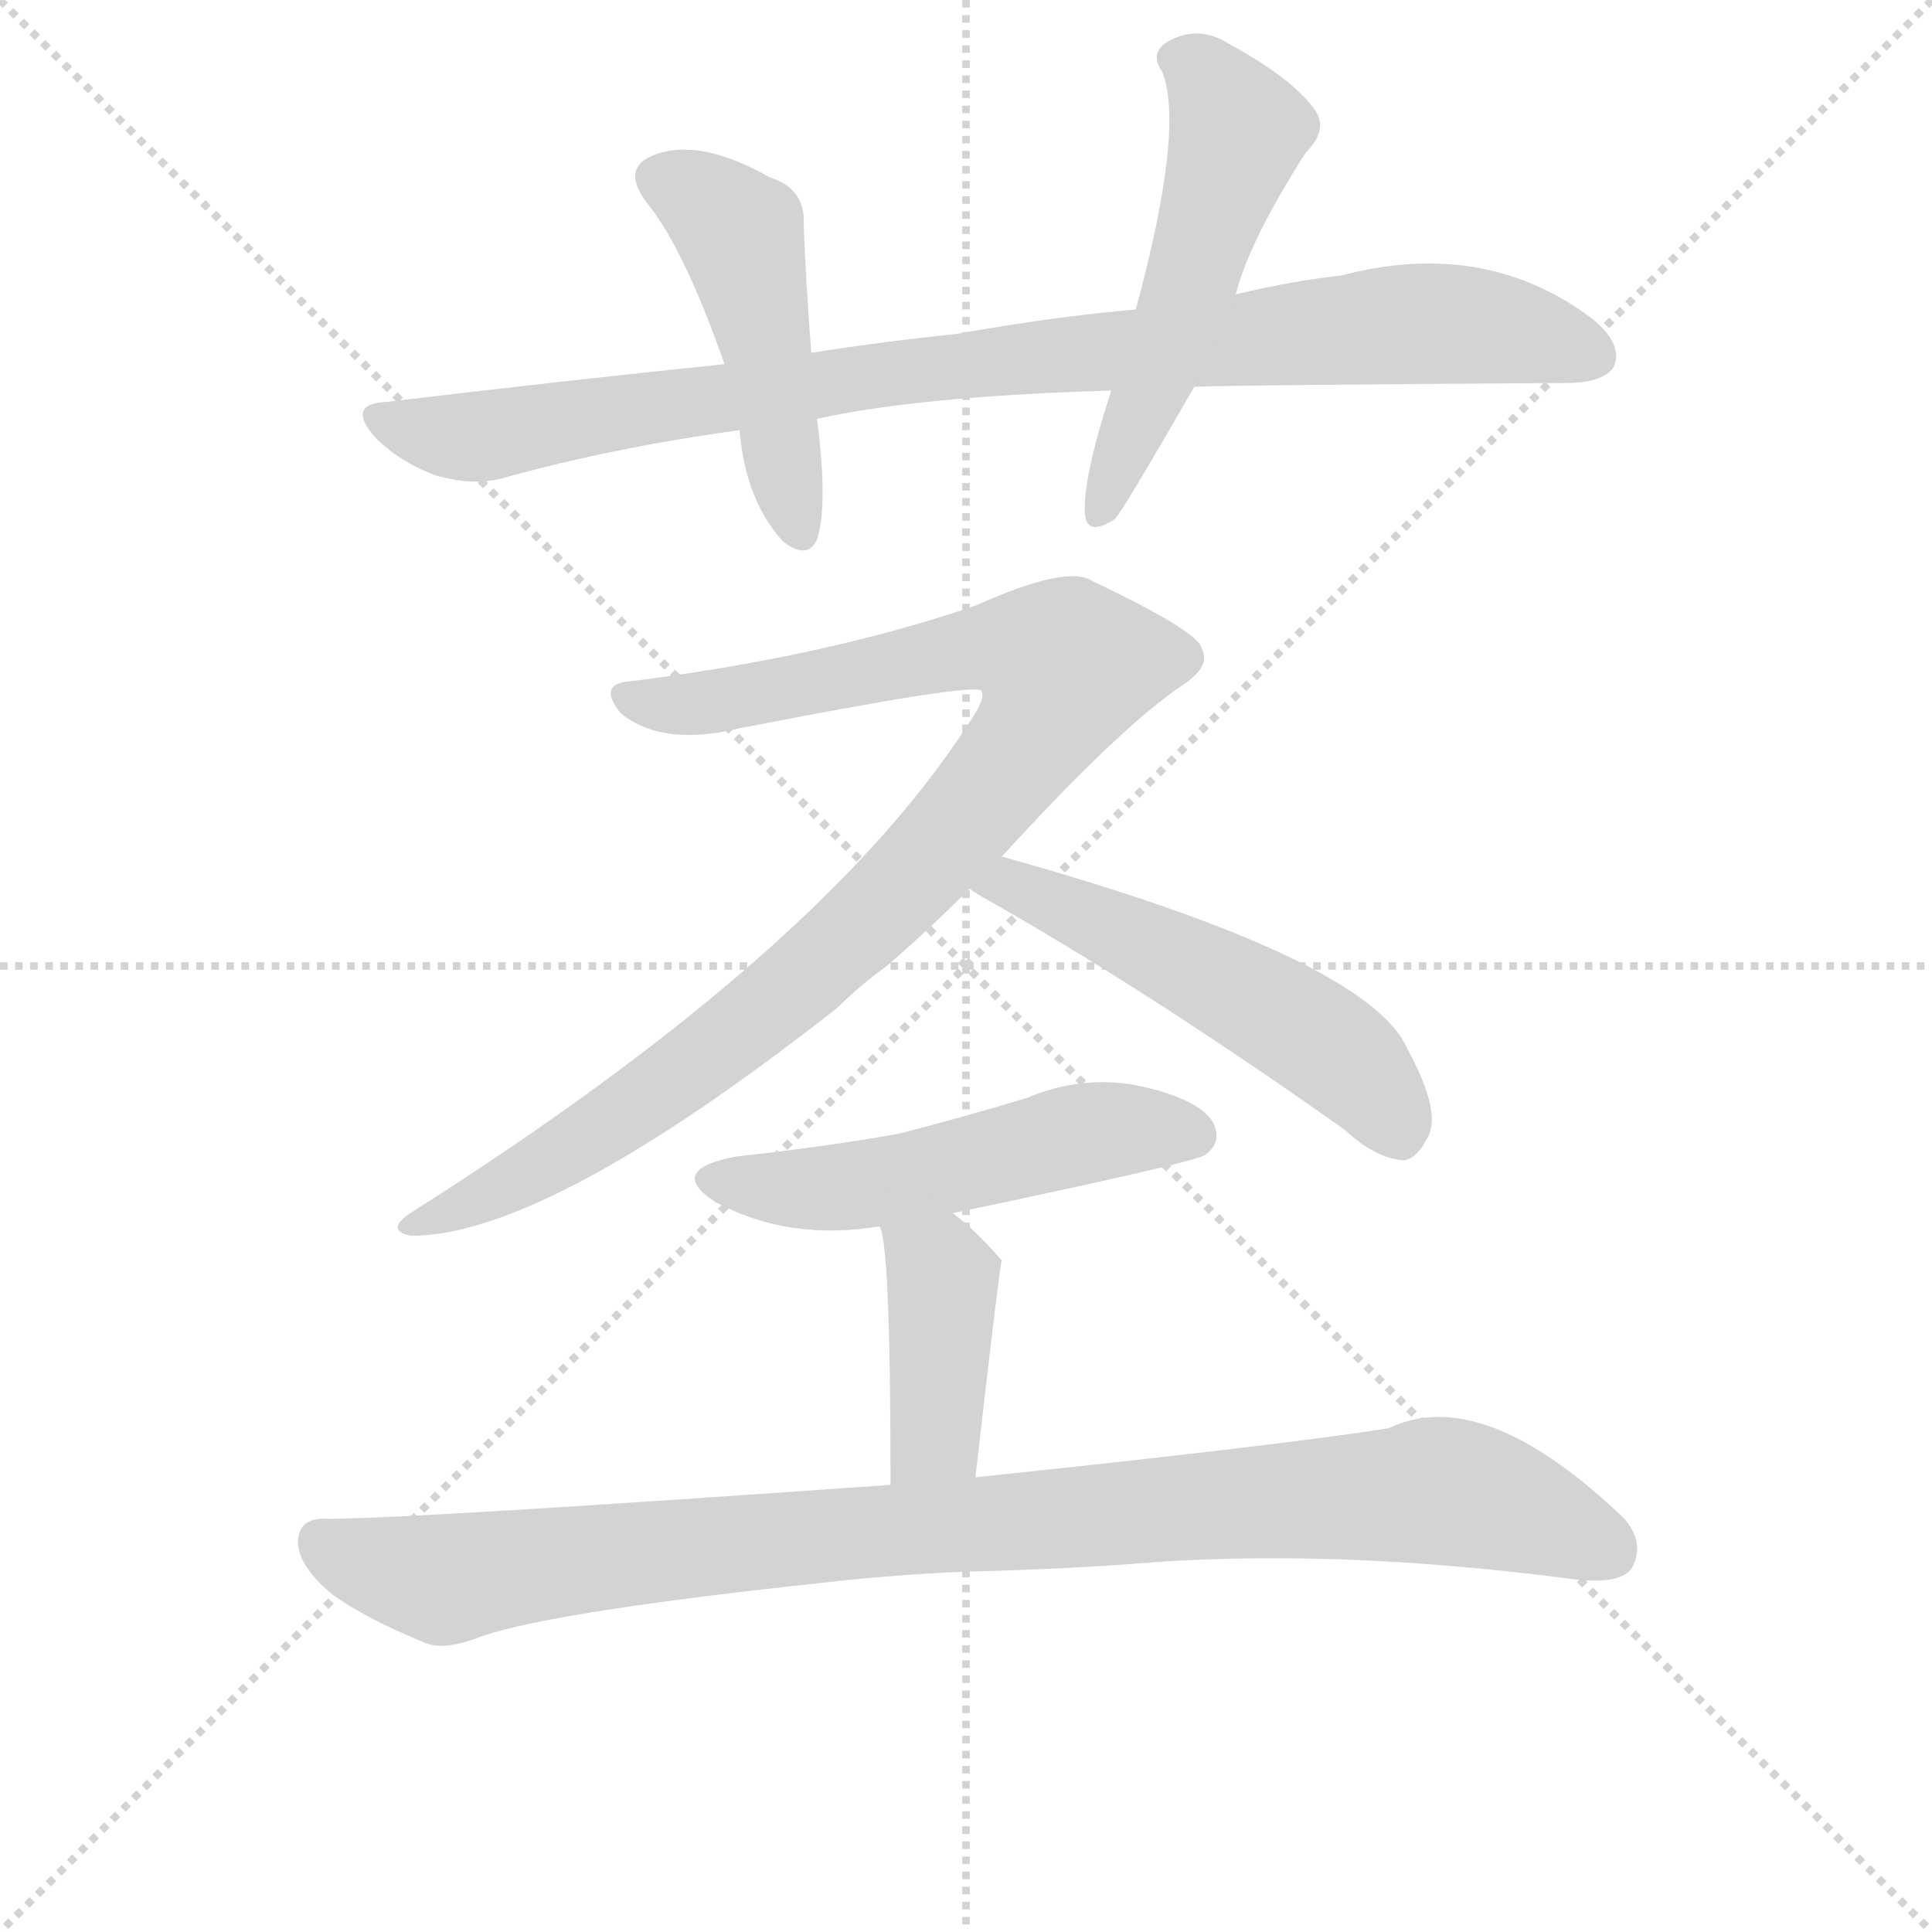 <svg version="1.1" viewBox="0 0 1024 1024" xmlns="http://www.w3.org/2000/svg">
  <g stroke="lightgray" stroke-dasharray="1,1" stroke-width="1" transform="scale(4, 4)">
    <line x1="0" y1="0" x2="256" y2="256"></line>
    <line x1="256" y1="0" x2="0" y2="256"></line>
    <line x1="128" y1="0" x2="128" y2="256"></line>
    <line x1="0" y1="128" x2="256" y2="128"></line>
  </g>
  <g transform="scale(1, -1) translate(0, -855)">
    <style type="text/css">
      
        @keyframes keyframes0 {
          from {
            stroke: blue;
            stroke-dashoffset: 905;
            stroke-width: 128;
          }
          75% {
            animation-timing-function: step-end;
            stroke: blue;
            stroke-dashoffset: 0;
            stroke-width: 128;
          }
          to {
            stroke: black;
            stroke-width: 1024;
          }
        }
        #make-me-a-hanzi-animation-0 {
          animation: keyframes0 0.986s both;
          animation-delay: 0s;
          animation-timing-function: linear;
        }
      
        @keyframes keyframes1 {
          from {
            stroke: blue;
            stroke-dashoffset: 467;
            stroke-width: 128;
          }
          60% {
            animation-timing-function: step-end;
            stroke: blue;
            stroke-dashoffset: 0;
            stroke-width: 128;
          }
          to {
            stroke: black;
            stroke-width: 1024;
          }
        }
        #make-me-a-hanzi-animation-1 {
          animation: keyframes1 0.63s both;
          animation-delay: 0.986s;
          animation-timing-function: linear;
        }
      
        @keyframes keyframes2 {
          from {
            stroke: blue;
            stroke-dashoffset: 524;
            stroke-width: 128;
          }
          63% {
            animation-timing-function: step-end;
            stroke: blue;
            stroke-dashoffset: 0;
            stroke-width: 128;
          }
          to {
            stroke: black;
            stroke-width: 1024;
          }
        }
        #make-me-a-hanzi-animation-2 {
          animation: keyframes2 0.676s both;
          animation-delay: 1.617s;
          animation-timing-function: linear;
        }
      
        @keyframes keyframes3 {
          from {
            stroke: blue;
            stroke-dashoffset: 956;
            stroke-width: 128;
          }
          76% {
            animation-timing-function: step-end;
            stroke: blue;
            stroke-dashoffset: 0;
            stroke-width: 128;
          }
          to {
            stroke: black;
            stroke-width: 1024;
          }
        }
        #make-me-a-hanzi-animation-3 {
          animation: keyframes3 1.028s both;
          animation-delay: 2.293s;
          animation-timing-function: linear;
        }
      
        @keyframes keyframes4 {
          from {
            stroke: blue;
            stroke-dashoffset: 523;
            stroke-width: 128;
          }
          63% {
            animation-timing-function: step-end;
            stroke: blue;
            stroke-dashoffset: 0;
            stroke-width: 128;
          }
          to {
            stroke: black;
            stroke-width: 1024;
          }
        }
        #make-me-a-hanzi-animation-4 {
          animation: keyframes4 0.676s both;
          animation-delay: 3.321s;
          animation-timing-function: linear;
        }
      
        @keyframes keyframes5 {
          from {
            stroke: blue;
            stroke-dashoffset: 511;
            stroke-width: 128;
          }
          62% {
            animation-timing-function: step-end;
            stroke: blue;
            stroke-dashoffset: 0;
            stroke-width: 128;
          }
          to {
            stroke: black;
            stroke-width: 1024;
          }
        }
        #make-me-a-hanzi-animation-5 {
          animation: keyframes5 0.666s both;
          animation-delay: 3.997s;
          animation-timing-function: linear;
        }
      
        @keyframes keyframes6 {
          from {
            stroke: blue;
            stroke-dashoffset: 400;
            stroke-width: 128;
          }
          57% {
            animation-timing-function: step-end;
            stroke: blue;
            stroke-dashoffset: 0;
            stroke-width: 128;
          }
          to {
            stroke: black;
            stroke-width: 1024;
          }
        }
        #make-me-a-hanzi-animation-6 {
          animation: keyframes6 0.576s both;
          animation-delay: 4.662s;
          animation-timing-function: linear;
        }
      
        @keyframes keyframes7 {
          from {
            stroke: blue;
            stroke-dashoffset: 951;
            stroke-width: 128;
          }
          76% {
            animation-timing-function: step-end;
            stroke: blue;
            stroke-dashoffset: 0;
            stroke-width: 128;
          }
          to {
            stroke: black;
            stroke-width: 1024;
          }
        }
        #make-me-a-hanzi-animation-7 {
          animation: keyframes7 1.024s both;
          animation-delay: 5.238s;
          animation-timing-function: linear;
        }
      
    </style>
    
      <path d="M 633 650 Q 661 651 830 652 Q 849 652 855 660 Q 861 672 844 686 Q 787 729 711 709 Q 684 706 655 699 L 602 691 Q 557 687 507 678 Q 468 674 430 668 L 384 662 Q 297 653 205 642 Q 183 641 199 623 Q 212 610 231 603 Q 252 597 268 602 Q 326 618 392 627 L 433 633 Q 487 645 589 648 L 633 650 Z" fill="lightgray"></path>
    
      <path d="M 430 668 Q 427 707 426 736 Q 427 755 408 761 Q 371 782 347 773 Q 328 766 344 746 Q 363 722 384 662 L 392 627 Q 395 590 415 568 Q 428 558 433 569 Q 439 587 433 633 L 430 668 Z" fill="lightgray"></path>
    
      <path d="M 589 648 Q 574 602 575 583 Q 576 570 591 580 Q 595 584 633 650 L 655 699 Q 662 727 692 774 Q 705 787 696 798 Q 684 814 651 832 Q 635 842 619 833 Q 609 827 616 817 Q 628 787 602 691 L 589 648 Z" fill="lightgray"></path>
    
      <path d="M 531 401 Q 594 470 627 492 Q 642 502 637 511 Q 636 520 579 547 Q 566 556 517 534 Q 438 507 335 494 Q 316 493 329 477 Q 351 459 392 469 Q 515 493 520 489 Q 523 485 513 471 Q 435 350 219 213 Q 203 203 218 200 Q 290 200 444 321 Q 456 333 470 343 Q 492 362 514 384 L 531 401 Z" fill="lightgray"></path>
    
      <path d="M 514 384 Q 515 383 520 380 Q 607 331 713 256 Q 729 241 744 240 Q 751 241 756 251 Q 765 264 746 299 Q 725 347 531 401 C 502 409 489 400 514 384 Z" fill="lightgray"></path>
    
      <path d="M 505 212 Q 634 239 639 243 Q 648 250 643 260 Q 636 272 606 279 Q 575 286 544 273 Q 511 263 476 254 Q 436 247 390 242 Q 353 235 379 218 Q 418 197 466 205 L 505 212 Z" fill="lightgray"></path>
    
      <path d="M 466 205 Q 472 199 472 68 C 472 38 514 42 517 72 Q 530 186 531 187 L 530 188 Q 517 203 505 212 C 481 231 456 233 466 205 Z" fill="lightgray"></path>
    
      <path d="M 472 68 Q 217 50 174 50 Q 159 51 158 39 Q 157 26 176 10 Q 194 -3 226 -16 Q 236 -20 256 -12 Q 295 1 435 16 Q 469 20 511 22 Q 557 23 599 26 Q 704 35 834 18 Q 859 15 865 24 Q 872 37 861 50 Q 786 122 736 98 Q 679 89 517 72 L 472 68 Z" fill="lightgray"></path>
    
    
      <clipPath id="make-me-a-hanzi-clip-0">
        <path d="M 633 650 Q 661 651 830 652 Q 849 652 855 660 Q 861 672 844 686 Q 787 729 711 709 Q 684 706 655 699 L 602 691 Q 557 687 507 678 Q 468 674 430 668 L 384 662 Q 297 653 205 642 Q 183 641 199 623 Q 212 610 231 603 Q 252 597 268 602 Q 326 618 392 627 L 433 633 Q 487 645 589 648 L 633 650 Z"></path>
      </clipPath>
      <path clip-path="url(#make-me-a-hanzi-clip-0)" d="M 202 633 L 251 623 L 501 661 L 740 683 L 801 680 L 844 666" fill="none" id="make-me-a-hanzi-animation-0" stroke-dasharray="777 1554" stroke-linecap="round"></path>
    
      <clipPath id="make-me-a-hanzi-clip-1">
        <path d="M 430 668 Q 427 707 426 736 Q 427 755 408 761 Q 371 782 347 773 Q 328 766 344 746 Q 363 722 384 662 L 392 627 Q 395 590 415 568 Q 428 558 433 569 Q 439 587 433 633 L 430 668 Z"></path>
      </clipPath>
      <path clip-path="url(#make-me-a-hanzi-clip-1)" d="M 351 759 L 365 754 L 393 729 L 424 573" fill="none" id="make-me-a-hanzi-animation-1" stroke-dasharray="339 678" stroke-linecap="round"></path>
    
      <clipPath id="make-me-a-hanzi-clip-2">
        <path d="M 589 648 Q 574 602 575 583 Q 576 570 591 580 Q 595 584 633 650 L 655 699 Q 662 727 692 774 Q 705 787 696 798 Q 684 814 651 832 Q 635 842 619 833 Q 609 827 616 817 Q 628 787 602 691 L 589 648 Z"></path>
      </clipPath>
      <path clip-path="url(#make-me-a-hanzi-clip-2)" d="M 623 824 L 638 816 L 657 785 L 583 583" fill="none" id="make-me-a-hanzi-animation-2" stroke-dasharray="396 792" stroke-linecap="round"></path>
    
      <clipPath id="make-me-a-hanzi-clip-3">
        <path d="M 531 401 Q 594 470 627 492 Q 642 502 637 511 Q 636 520 579 547 Q 566 556 517 534 Q 438 507 335 494 Q 316 493 329 477 Q 351 459 392 469 Q 515 493 520 489 Q 523 485 513 471 Q 435 350 219 213 Q 203 203 218 200 Q 290 200 444 321 Q 456 333 470 343 Q 492 362 514 384 L 531 401 Z"></path>
      </clipPath>
      <path clip-path="url(#make-me-a-hanzi-clip-3)" d="M 332 485 L 402 485 L 517 512 L 539 513 L 565 502 L 552 471 L 518 427 L 422 332 L 328 262 L 222 206" fill="none" id="make-me-a-hanzi-animation-3" stroke-dasharray="828 1656" stroke-linecap="round"></path>
    
      <clipPath id="make-me-a-hanzi-clip-4">
        <path d="M 514 384 Q 515 383 520 380 Q 607 331 713 256 Q 729 241 744 240 Q 751 241 756 251 Q 765 264 746 299 Q 725 347 531 401 C 502 409 489 400 514 384 Z"></path>
      </clipPath>
      <path clip-path="url(#make-me-a-hanzi-clip-4)" d="M 520 387 L 541 387 L 692 309 L 727 280 L 742 253" fill="none" id="make-me-a-hanzi-animation-4" stroke-dasharray="395 790" stroke-linecap="round"></path>
    
      <clipPath id="make-me-a-hanzi-clip-5">
        <path d="M 505 212 Q 634 239 639 243 Q 648 250 643 260 Q 636 272 606 279 Q 575 286 544 273 Q 511 263 476 254 Q 436 247 390 242 Q 353 235 379 218 Q 418 197 466 205 L 505 212 Z"></path>
      </clipPath>
      <path clip-path="url(#make-me-a-hanzi-clip-5)" d="M 382 231 L 442 225 L 572 254 L 633 253" fill="none" id="make-me-a-hanzi-animation-5" stroke-dasharray="383 766" stroke-linecap="round"></path>
    
      <clipPath id="make-me-a-hanzi-clip-6">
        <path d="M 466 205 Q 472 199 472 68 C 472 38 514 42 517 72 Q 530 186 531 187 L 530 188 Q 517 203 505 212 C 481 231 456 233 466 205 Z"></path>
      </clipPath>
      <path clip-path="url(#make-me-a-hanzi-clip-6)" d="M 473 206 L 500 177 L 496 94 L 478 82" fill="none" id="make-me-a-hanzi-animation-6" stroke-dasharray="272 544" stroke-linecap="round"></path>
    
      <clipPath id="make-me-a-hanzi-clip-7">
        <path d="M 472 68 Q 217 50 174 50 Q 159 51 158 39 Q 157 26 176 10 Q 194 -3 226 -16 Q 236 -20 256 -12 Q 295 1 435 16 Q 469 20 511 22 Q 557 23 599 26 Q 704 35 834 18 Q 859 15 865 24 Q 872 37 861 50 Q 786 122 736 98 Q 679 89 517 72 L 472 68 Z"></path>
      </clipPath>
      <path clip-path="url(#make-me-a-hanzi-clip-7)" d="M 170 38 L 185 29 L 238 18 L 460 45 L 764 65 L 790 60 L 853 33" fill="none" id="make-me-a-hanzi-animation-7" stroke-dasharray="823 1646" stroke-linecap="round"></path>
    
  </g>
</svg>